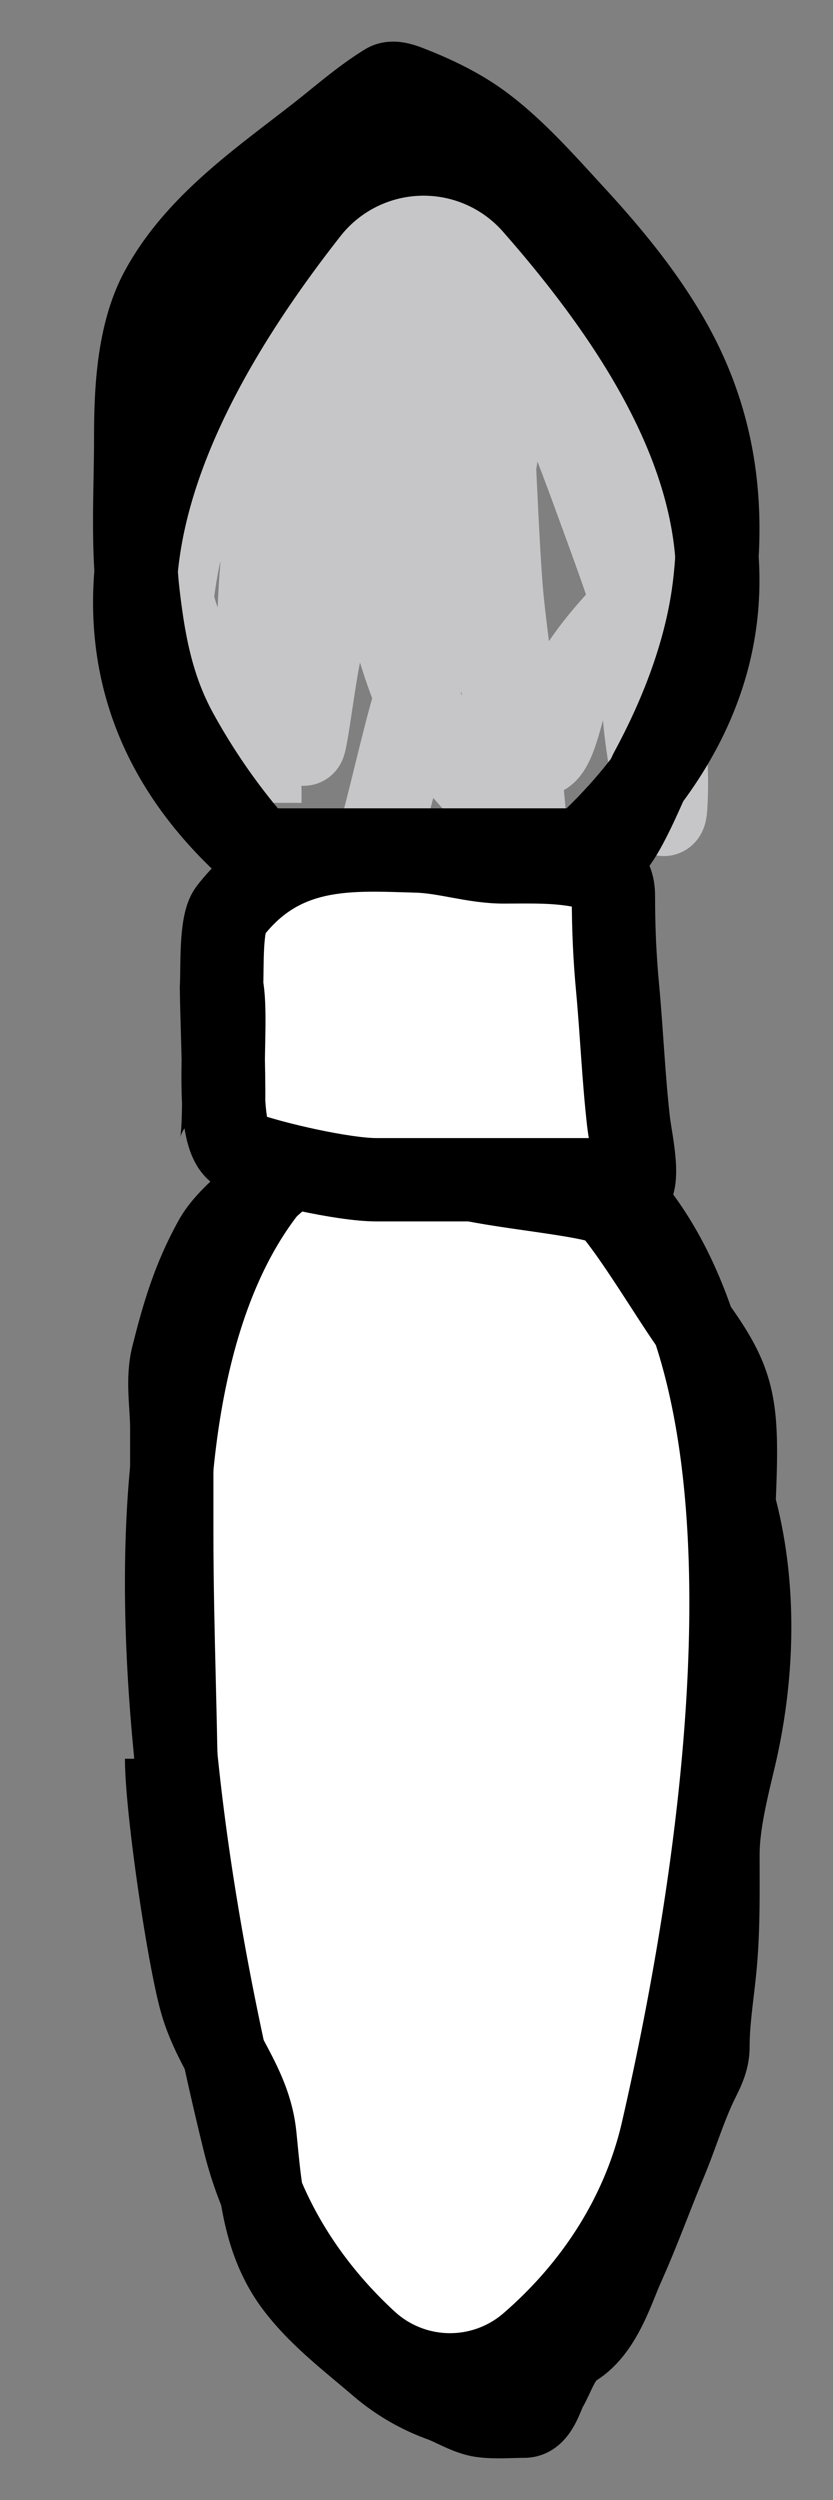 <svg width="10" height="30" fill="none" xmlns="http://www.w3.org/2000/svg"><rect width="100%" height="100%" fill="#808080" stroke="none"/><path d="M3.647 13.778c-2.697 2.345-1.436 8.99-.715 11.916.23.934.76 1.762 1.468 2.413a1.48 1.48 0 0 0 1.964.036c.784-.676 1.358-1.559 1.59-2.567.71-3.095 1.88-9.957-1.199-11.798H3.647Z" fill="#fff" stroke="#000"/><path d="M5.294 14c0 .211 1.887.306 2.04.476.283.315.746 1.097.985 1.429.512.71.543.962.492 2.143.268.983.235 2.067 0 3.057-.088.37-.192.787-.192 1.153 0 .465.008.93-.04 1.393-.03.302-.08.607-.08.91 0 .196-.097.33-.18.52-.125.284-.213.57-.332.855-.174.418-.325.839-.512 1.255-.123.275-.266.762-.596.96-.165.1-.24.355-.32.49-.048.078-.114.353-.263.353-.165 0-.35.017-.512-.006-.165-.024-.34-.137-.49-.19a2.372 2.372 0 0 1-.74-.437c-.359-.306-.717-.58-.986-.932-.415-.54-.446-1.201-.508-1.801-.064-.622-.482-1.017-.65-1.628-.156-.572-.41-2.313-.41-2.895" stroke="#000"/><path d="M2.12 21.988c0-1.201-.058-2.402-.058-3.603v-1.239c0-.286-.059-.59.013-.873.12-.478.247-.92.508-1.388.153-.275.509-.527.776-.778.072-.068.44-.137.44-.022" stroke="#000"/><path d="M2.68 12.716c-.009-.401-.025-.783-.02-.89.01-.218-.013-.745.1-.891.632-.82 1.464-.744 2.242-.723.347.009.689.131 1.041.131.336 0 .668-.014.996.062.147.034.325.053.325.347 0 .375.015.734.05 1.104.05.538.071 1.076.132 1.61.025.219.169.823-.042.823-.153 0-.279-.132-.424-.132H4.52c-.398 0-1.25-.196-1.619-.329-.145-.052-.199-.297-.216-.605a7.238 7.238 0 0 1-.005-.507Z" fill="#fff"/><path d="M2.617 13.829c.13-.053.033-1.756.043-2.003m0 0c.01-.218-.013-.745.1-.891.632-.82 1.464-.744 2.242-.723.347.009.689.131 1.041.131.336 0 .668-.014.996.062.147.034.325.053.325.347 0 .375.015.734.05 1.104.05.538.071 1.076.132 1.61.025.219.169.823-.042.823-.153 0-.279-.132-.424-.132H4.52c-.398 0-1.25-.196-1.619-.329-.371-.133-.143-1.526-.241-2.002Z" stroke="#000"/><path d="M3.12 9.634c0-1.72-.208-3.714.729-5.31.203-.346.478-.656.714-.984.083-.115.293-.244.101-.122-.637.402-1.004.985-1.414 1.548-.469.644-.863 1.277-1.155 1.992-.148.362-.08.796-.08 1.174v.958s-.002-.655 0-.983a6.69 6.69 0 0 1 .795-3.073C3.36 3.82 4.38 3.108 5.068 2.179c.504-.682-.558 1.54-.78 2.323-.359 1.274-.649 2.548-.649 3.86v.498c0 .344.122-.682.195-1.02.174-.802.705-1.507 1.01-2.275.254-.636.441-1.29.6-1.948.114-.476.316-1.01.339-1.493 0-.011.002.469 0 .608-.028 1.532-.125 3.076-.506 4.579-.213.841-.883 3.36-.663 2.52.168-.644.299-1.278.52-1.912.257-.742.602-1.45.778-2.212.196-.843.13-2.576.13-2.576s.749 1.859 1.09 2.797c.44 1.212.943 2.47.859 3.761-.027.412-.256-.804-.26-1.217-.007-.6.039-1.163.115-1.757.13-1.005.093-2.066-.714-2.864-.071-.071-.738-.689-.7-.689.16 0 .254.226.325.32.573.76 1.153 1.684 1.169 2.612.006.388.021.784-.274 1.106-.303.33-.663.709-.83 1.107-.118.279-.223 1.2-.585.485-.35-.694-.323-1.556-.375-2.299-.037-.532-.05-1.089-.014-1.622.05-.773.103 1.546.18 2.317.068.68.19 1.363.21 2.047 0 .027.09.71.05.706-.135-.011-.365-.331-.44-.405a4.894 4.894 0 0 1-.57-.676c-.284-.398-.412-.84-.549-1.285-.43-1.392-.403-2.935-.115-4.345C4.658 3.013 5 1.97 4.534 2c-.374.024-.767.591-.945.83-.382.513-.723 1.06-1.04 1.604-.396.683-.533 1.564-.533 2.324 0 .737.413 1.252.714 1.936" stroke="#C6C6C8"/><path d="M3.694 2.525C1.67 5.104.566 7.986 3.036 10.2h3.965c2.819-2.598 1.51-5.361-.582-7.744a1.768 1.768 0 0 0-2.725.069Z" stroke="#000"/><path d="M2.957 10.027a7.776 7.776 0 0 1-.851-1.255c-.279-.521-.378-1.049-.447-1.64-.072-.62-.03-1.265-.03-1.89 0-.573.034-1.252.313-1.761.471-.862 1.36-1.414 2.076-1.998.205-.166.412-.335.626-.465.083-.05.224.014.306.046.233.092.477.208.69.346.453.294.87.772 1.241 1.175.423.46.832.951 1.148 1.505.519.91.671 1.869.548 2.927-.092.785-.392 1.557-.759 2.236-.061.114-.43 1.045-.577.939" stroke="#000"/></svg>